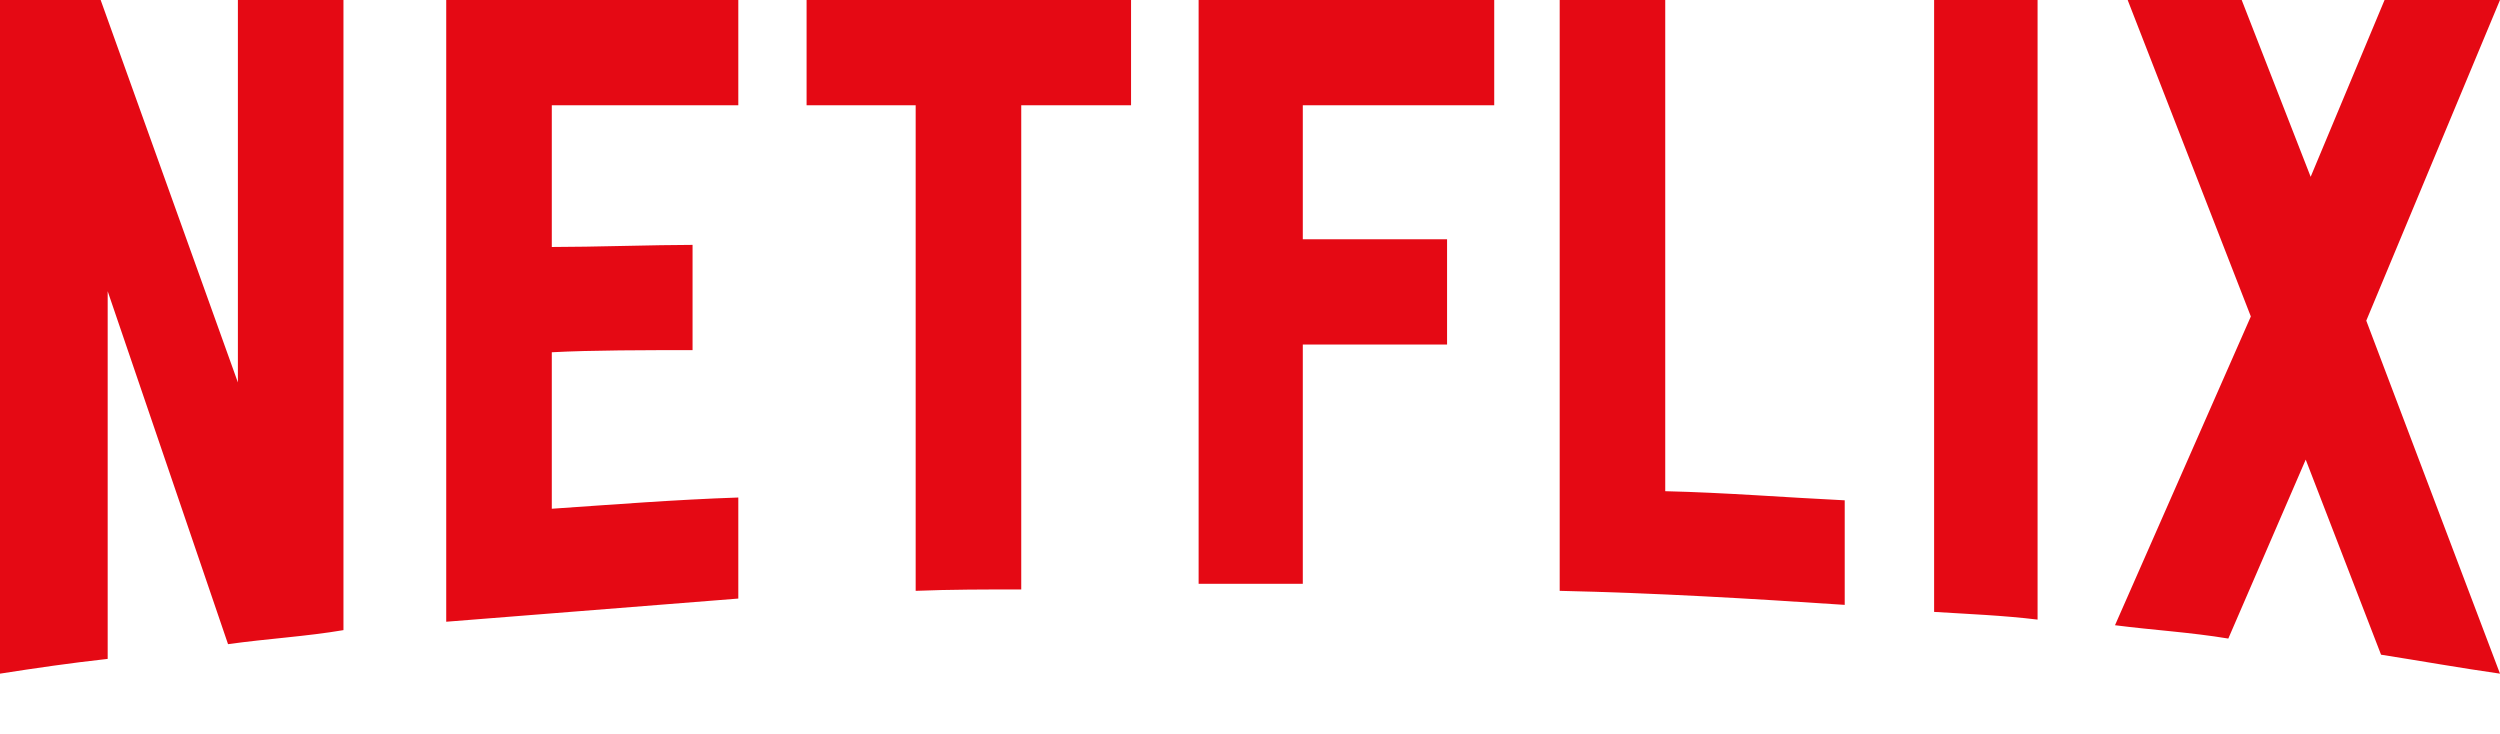 <svg width="167" height="49" viewBox="0 0 167 49" fill="none" xmlns="http://www.w3.org/2000/svg">
<path d="M158.067 21.421L166.999 45C164.366 44.625 161.735 44.155 159.054 43.733L154.022 30.703L148.851 42.656C146.313 42.234 143.82 42.093 141.282 41.765L150.356 21.14L142.128 0H149.745L154.352 11.811L159.289 0H166.999L158.067 21.421ZM136.11 0H129.199V40.875C131.456 41.016 133.806 41.108 136.11 41.389V0ZM123.227 40.405C116.928 39.984 110.627 39.61 104.187 39.468V0H111.238V32.812C115.282 32.906 119.325 33.234 123.227 33.421V40.405ZM96.664 15.984V23.015H87.027V38.999H80.068V0H99.814V7.031H87.027V15.984H96.664ZM68.219 7.031V39.375C65.869 39.375 63.471 39.375 61.167 39.468V7.031H53.88V0H75.554V7.031H68.219ZM46.263 23.389C43.161 23.389 39.493 23.389 36.86 23.531V33.984C40.998 33.702 45.135 33.374 49.319 33.234V39.984L29.808 41.532V0H49.319V7.031H36.86V16.499C39.587 16.499 43.772 16.358 46.263 16.358V23.389ZM7.193 19.453V44.014C4.655 44.297 2.397 44.625 0 45V0H6.724L15.891 25.547V0H22.943V42.093C20.452 42.516 17.913 42.656 15.233 43.03L7.193 19.453Z" fill="#E50914"/>
</svg>
